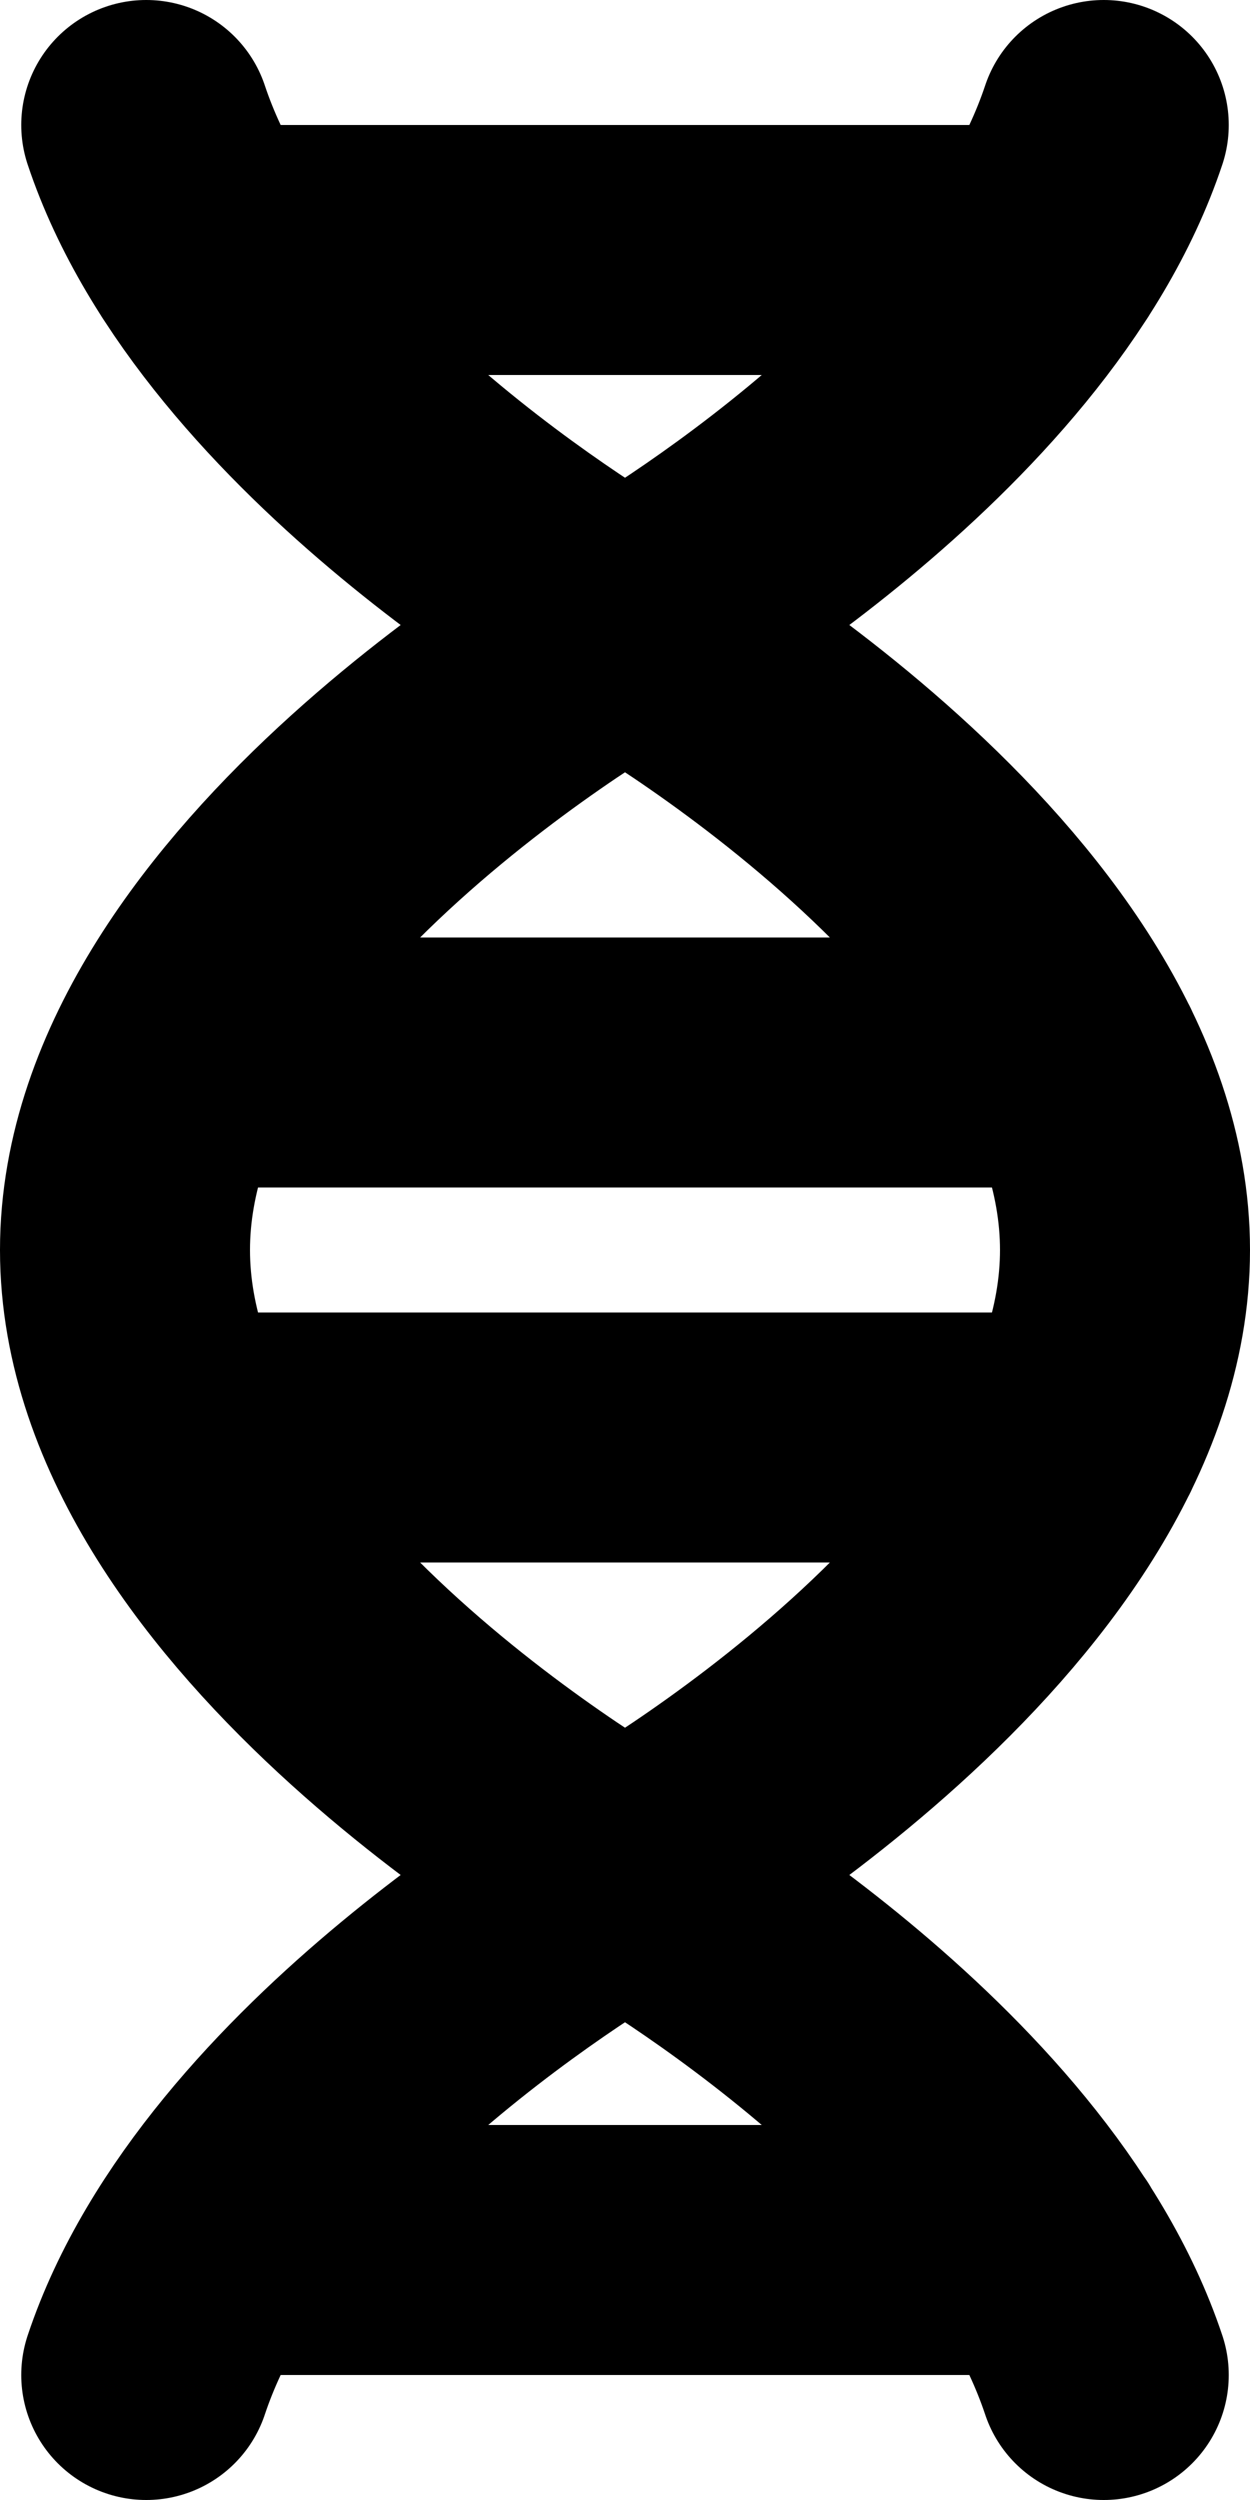 <svg xmlns="http://www.w3.org/2000/svg" width="10" height="20" fill="none" viewBox="0 0 10 20">
  <path stroke="#000" stroke-linecap="round" stroke-linejoin="round" stroke-width="2" d="M5 15s4-2.239 4-5-4-5-4-5m0 10s-4-2.239-4-5 4-5 4-5m0 10s-3.07 1.718-3.83 4M5 15s3.07 1.718 3.83 4M5 5S1.93 3.282 1.17 1M5 5s3.07-1.718 3.83-4M1.377 8.5h7.248m-7.248 3h7.248M1.66 18h6.682M1.659 2h6.682"/>
</svg>
